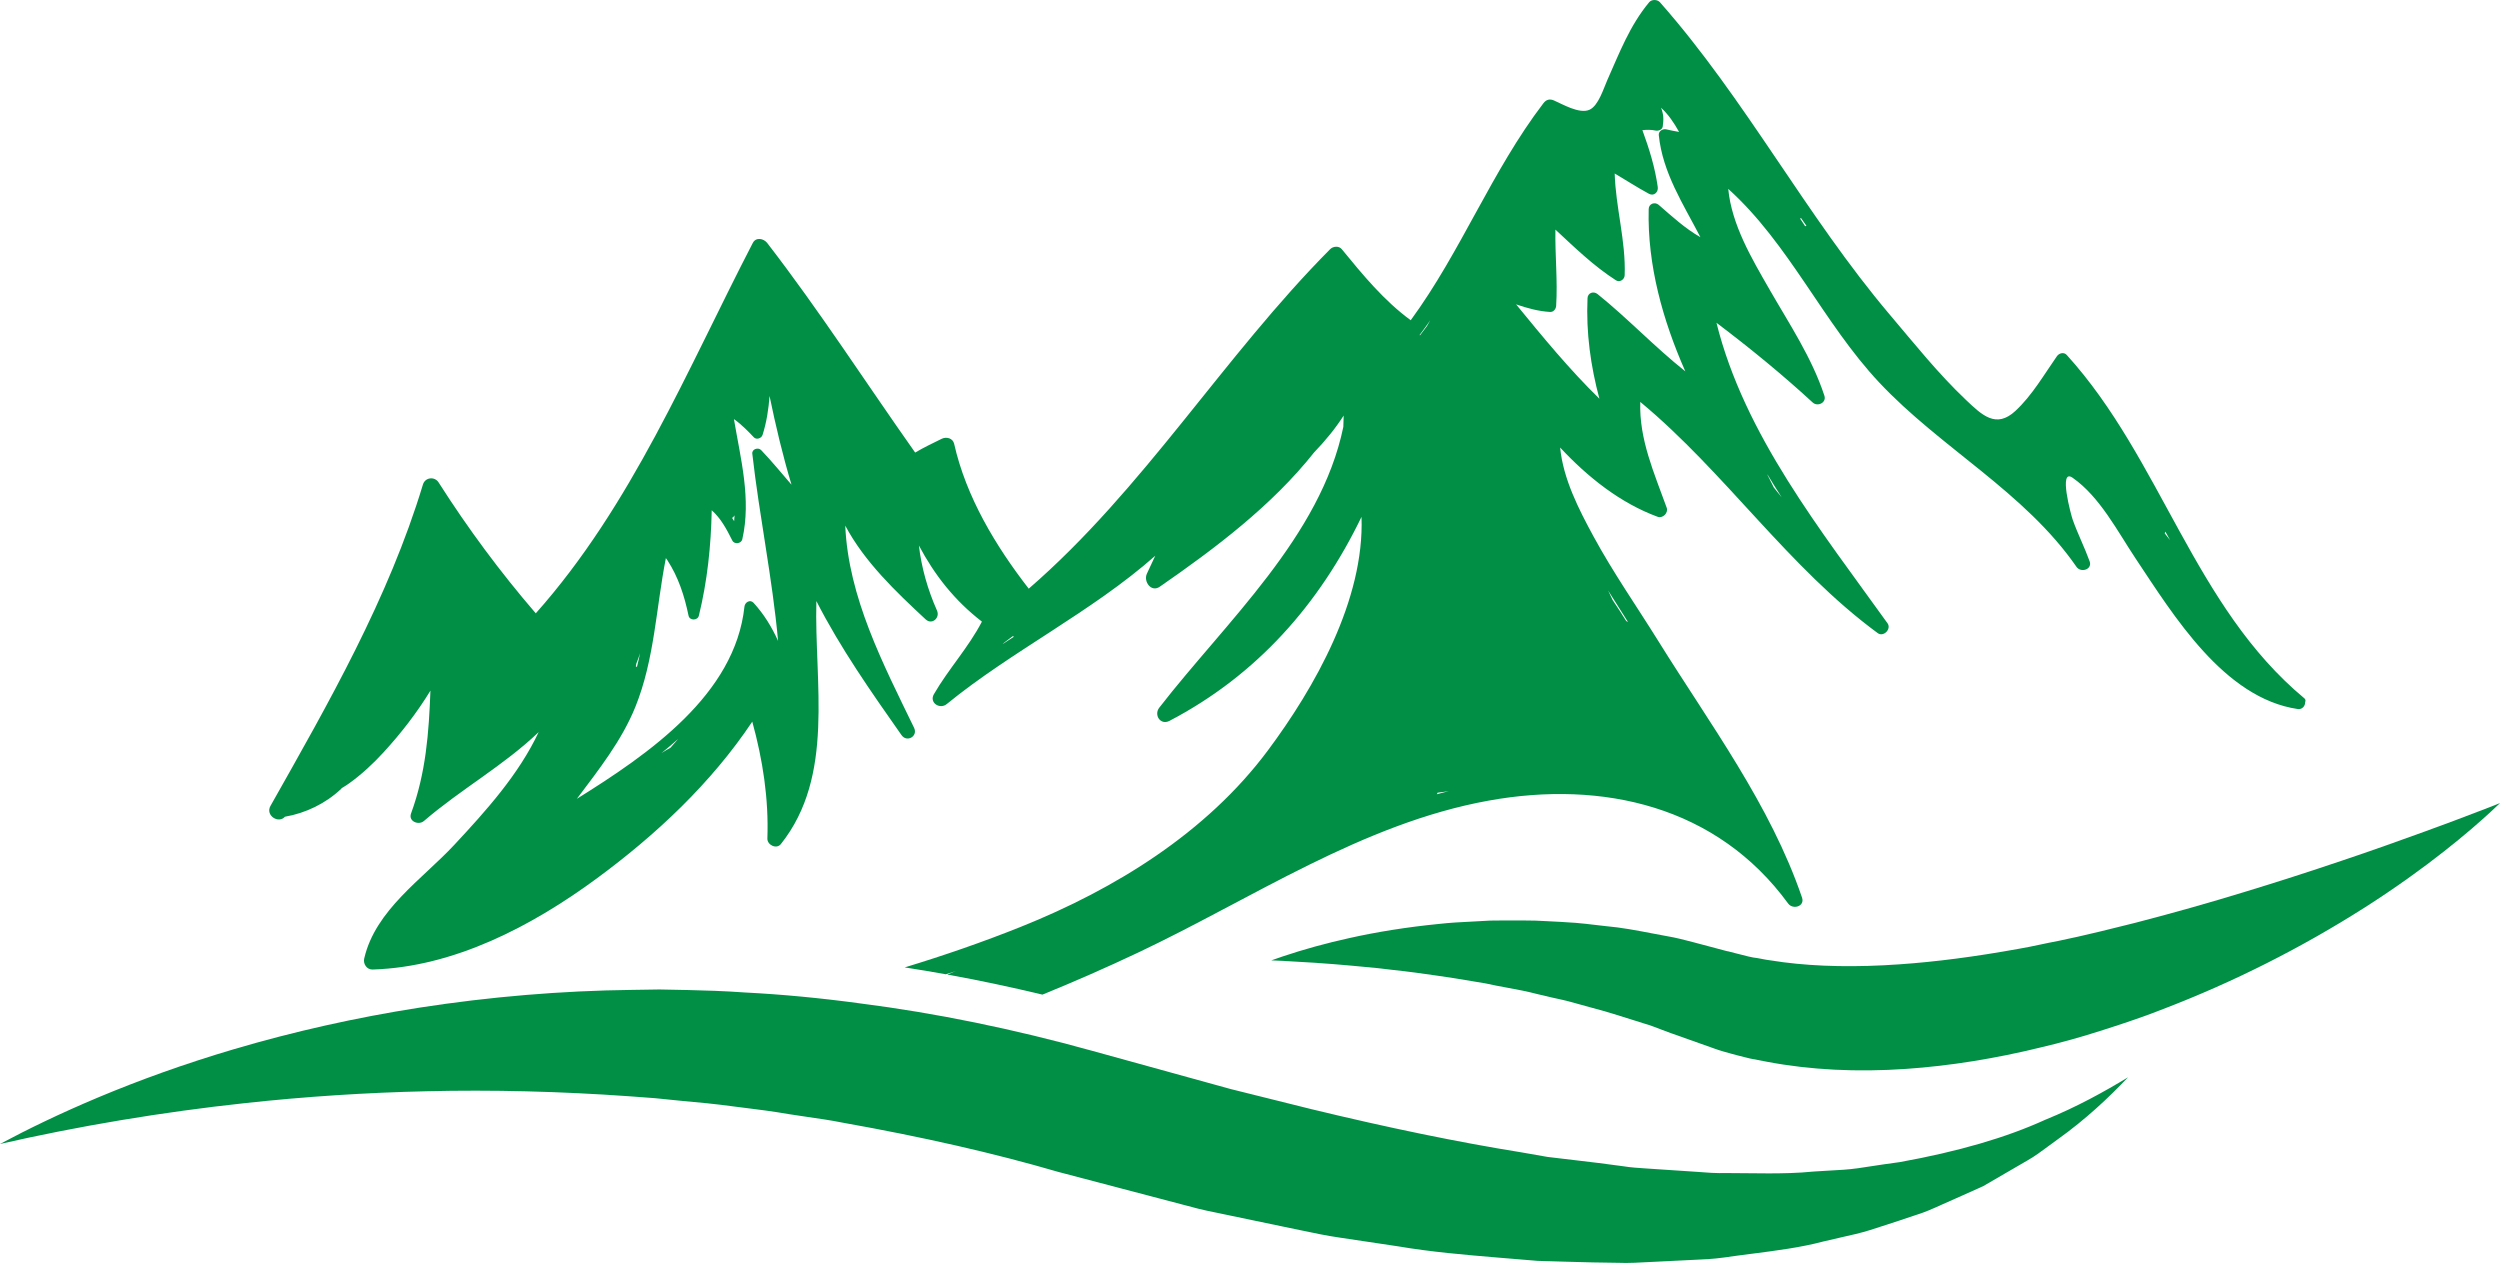 <svg version="1.1" id="图层_1" x="0px" y="0px" width="238.566px" height="120.519px" viewBox="0 0 238.566 120.519" enable-background="new 0 0 238.566 120.519" xml:space="preserve" xmlns="http://www.w3.org/2000/svg" xmlns:xlink="http://www.w3.org/1999/xlink" xmlns:xml="http://www.w3.org/XML/1998/namespace">
  <g>
    <path fill="#008F45" d="M27.19,77.937c1.979-0.338,3.895-1.271,5.348-2.643c0.029-0.027,0.053-0.057,0.073-0.086
		c0.237-0.141,0.473-0.289,0.701-0.451c1.198-0.857,2.308-1.895,3.302-2.979c1.668-1.818,3.178-3.773,4.461-5.874
		c-0.151,3.995-0.421,7.821-1.851,11.726c-0.274,0.75,0.721,1.152,1.229,0.715c3.501-3.014,7.632-5.303,10.95-8.484
		c-1.899,4.043-5.006,7.492-8.041,10.75c-3.065,3.293-7.539,6.221-8.607,10.857c-0.117,0.51,0.241,1.068,0.801,1.051
		c7.795-0.244,15.233-4.162,21.392-8.693c5.654-4.162,10.922-9.094,14.838-14.961c1.005,3.635,1.578,7.363,1.442,11.15
		c-0.022,0.615,0.87,1.057,1.287,0.533c5.18-6.512,3.182-15.343,3.388-23.192c2.307,4.511,5.208,8.64,8.127,12.796
		c0.514,0.729,1.589,0.107,1.197-0.701c-2.968-6.121-6.269-12.443-6.568-19.292c1.846,3.466,4.799,6.271,7.67,8.944
		c0.605,0.563,1.396-0.141,1.086-0.838c-0.901-2.033-1.478-4.084-1.728-6.211c1.492,2.813,3.4,5.25,6.014,7.265
		c-1.281,2.47-3.188,4.517-4.583,6.928c-0.468,0.809,0.565,1.479,1.223,0.942c6.181-5.049,13.864-8.813,19.901-14.154
		c-0.273,0.572-0.543,1.146-0.802,1.719c-0.334,0.739,0.412,1.805,1.234,1.234c5.283-3.656,10.699-7.734,14.743-12.834
		c1.057-1.096,2.012-2.26,2.805-3.498c-0.013,0.359-0.023,0.719-0.032,1.08c-2.158,10.461-11.202,18.594-17.564,26.795
		c-0.541,0.697,0.116,1.706,0.971,1.26c8.375-4.382,14.308-11.156,18.328-19.465c0.293,7.898-4.478,16.311-8.949,22.305
		c-5.844,7.836-14.578,13.213-23.545,16.807c-3.625,1.453-7.336,2.736-11.097,3.879c1.302,0.2,2.611,0.419,3.927,0.656
		c0.323-0.104,0.647-0.207,0.969-0.316c-0.276,0.117-0.557,0.228-0.835,0.34c2.998,0.545,6.028,1.182,9.081,1.917
		c3.057-1.245,6.092-2.577,9.11-4.003c10.9-5.148,21.427-12.336,33.468-14.51c10.905-1.971,21.792,0.527,28.583,9.818
		c0.453,0.619,1.613,0.277,1.327-0.559c-3.032-8.875-8.793-16.572-13.707-24.473c-2.068-3.324-4.318-6.543-6.188-9.988
		c-1.414-2.607-2.896-5.484-3.19-8.492c2.612,2.8,5.717,5.291,9.31,6.611c0.486,0.178,1.035-0.379,0.861-0.861
		c-1.205-3.344-2.646-6.544-2.523-10.103c8.135,6.753,14.102,15.771,22.662,22.065c0.545,0.4,1.325-0.39,0.935-0.936
		c-6.302-8.795-13.669-17.977-16.328-28.683c3.176,2.399,6.255,4.913,9.187,7.612c0.467,0.429,1.333,0.016,1.114-0.649
		c-1.197-3.646-3.366-6.874-5.261-10.179c-1.673-2.919-3.59-6.135-3.915-9.561c5.832,5.266,9.049,12.76,14.4,18.469
		c5.875,6.267,13.89,10.453,18.833,17.602c0.417,0.602,1.535,0.246,1.254-0.527c-0.488-1.347-1.141-2.629-1.618-3.979
		c-0.159-0.45-1.38-4.956-0.007-3.997c2.603,1.816,4.293,5.128,6.021,7.719c3.625,5.436,8.421,13.31,15.468,14.352
		c0.436,0.063,0.719-0.324,0.697-0.654c0.057-0.121,0.055-0.266-0.066-0.365c-10.561-8.773-13.645-22.812-22.68-32.77
		c-0.275-0.305-0.727-0.179-0.937,0.119c-1.237,1.768-2.368,3.743-3.96,5.22c-1.848,1.714-3.185,0.407-4.727-1.054
		c-2.642-2.504-4.905-5.35-7.253-8.119c-7.993-9.438-13.746-20.537-21.941-29.822c-0.247-0.279-0.789-0.295-1.032,0
		c-1.855,2.232-2.832,4.823-4,7.446c-0.344,0.772-0.839,2.434-1.696,2.813c-0.954,0.424-2.573-0.535-3.391-0.891
		c-0.402-0.174-0.734-0.084-0.999,0.262c-4.935,6.463-7.865,14.167-12.666,20.713c-2.557-1.875-4.585-4.346-6.583-6.787
		c-0.269-0.327-0.822-0.278-1.099,0c-10.202,10.271-17.781,22.887-28.768,32.402c-3.163-4.072-5.988-8.78-7.119-13.826
		c-0.12-0.537-0.736-0.695-1.179-0.48c-0.865,0.424-1.72,0.83-2.54,1.319c-4.71-6.665-9.128-13.536-14.119-19.999
		c-0.337-0.436-1.074-0.59-1.379,0c-6.266,12.107-11.552,25.049-20.706,35.34c-3.391-3.938-6.479-8.104-9.271-12.488
		c-0.382-0.602-1.288-0.497-1.497,0.195c-3.284,10.871-8.995,20.831-14.548,30.668C25.296,77.813,26.577,78.636,27.19,77.937z
		 M155.36,59.365c-0.055-0.042-0.112-0.075-0.174-0.097c-0.419-0.676-0.85-1.344-1.297-2.002c-0.142-0.311-0.283-0.619-0.437-0.924
		C154.082,57.354,154.72,58.36,155.36,59.365z M170.021,47.46c-0.254-0.316-0.506-0.632-0.76-0.947
		c-0.035-0.07-0.067-0.145-0.104-0.214c-0.15-0.312-0.307-0.616-0.465-0.923c-0.016-0.043-0.033-0.086-0.05-0.131
		C169.091,45.989,169.551,46.728,170.021,47.46z M206.636,50.733c0.148,0.27,0.297,0.539,0.447,0.809
		c-0.166-0.221-0.344-0.434-0.516-0.65C206.595,50.842,206.62,50.789,206.636,50.733z M171.856,20.794
		c0.175,0.252,0.351,0.504,0.526,0.756c-0.042,0.01-0.082,0.023-0.122,0.039c-0.048-0.074-0.099-0.148-0.147-0.223
		c-0.012-0.019-0.02-0.037-0.034-0.055c-0.013-0.019-0.025-0.037-0.039-0.055c-0.084-0.127-0.168-0.254-0.252-0.38
		C171.812,20.851,171.835,20.823,171.856,20.794z M147.915,29.769c0.332,0.021,0.563-0.281,0.583-0.582
		c0.153-2.428-0.116-4.852-0.071-7.277c1.846,1.715,3.641,3.466,5.774,4.837c0.368,0.237,0.82-0.077,0.835-0.479
		c0.119-3.285-0.859-6.453-0.952-9.713c1.093,0.641,2.152,1.337,3.271,1.938c0.479,0.258,0.906-0.162,0.839-0.645
		c-0.265-1.888-0.819-3.655-1.467-5.43c0.421-0.037,0.843-0.053,1.254,0.041c0.269,0.059,0.642-0.08,0.688-0.391
		c0.106-0.728,0.073-1.184-0.162-1.79c0.72,0.663,1.249,1.464,1.722,2.311c-0.407-0.071-0.814-0.145-1.218-0.245
		c-0.328-0.082-0.759,0.168-0.719,0.549c0.372,3.623,2.348,6.593,3.974,9.744c-1.459-0.832-2.7-1.974-3.983-3.088
		c-0.365-0.316-0.942-0.113-0.955,0.396c-0.136,5.332,1.345,10.62,3.495,15.492c-2.911-2.314-5.476-5.041-8.376-7.376
		c-0.377-0.303-0.934-0.124-0.956,0.396c-0.144,3.293,0.295,6.458,1.135,9.594c-2.868-2.801-5.413-5.906-7.953-9.008
		C145.719,29.401,146.777,29.699,147.915,29.769z M137.185,75.642c0.359-0.039,0.717-0.09,1.071-0.152
		c-0.384,0.1-0.768,0.197-1.149,0.305C137.14,75.745,137.169,75.696,137.185,75.642z M136.466,30.59c-0.001,0.003,0,0.007,0,0.009
		c-0.098,0.171-0.195,0.342-0.291,0.513c-0.227,0.29-0.445,0.585-0.663,0.88c-0.017-0.006-0.032-0.015-0.049-0.021
		C135.807,31.517,136.141,31.056,136.466,30.59z M95.792,61.349c0.277-0.213,0.557-0.424,0.838-0.633
		c0.044,0.018,0.09,0.027,0.138,0.034c-0.362,0.236-0.724,0.473-1.084,0.71C95.718,61.423,95.755,61.387,95.792,61.349z
		 M63.981,71.354c-0.291,0.158-0.573,0.332-0.854,0.506c0.54-0.438,1.071-0.885,1.586-1.346
		C64.47,70.796,64.226,71.075,63.981,71.354z M60.719,63.327c0.133-0.327,0.255-0.659,0.36-1c-0.091,0.443-0.188,0.887-0.298,1.324
		c-0.033-0.027-0.07-0.045-0.107-0.064C60.69,63.501,60.707,63.414,60.719,63.327z M60.634,67.446
		c1.82-4.505,1.977-9.455,2.907-14.191c0.051,0.07,0.102,0.142,0.151,0.213c1.038,1.602,1.614,3.364,2.013,5.281
		c0.104,0.5,0.869,0.479,0.986,0c0.811-3.324,1.157-6.656,1.226-10.059c0.881,0.788,1.414,1.793,1.965,2.891
		c0.201,0.4,0.856,0.303,0.954-0.125c0.87-3.826-0.162-7.671-0.8-11.463c0.709,0.48,1.599,1.409,1.878,1.718
		c0.271,0.3,0.751,0.124,0.861-0.228c0.383-1.221,0.569-2.453,0.66-3.698c0.588,2.85,1.256,5.675,2.096,8.47
		c-0.961-1.108-1.887-2.249-2.907-3.311c-0.274-0.283-0.885-0.09-0.835,0.348c0.675,5.978,1.918,11.88,2.46,17.869
		c-0.595-1.309-1.332-2.537-2.342-3.637c-0.328-0.357-0.823-0.047-0.866,0.359c-0.896,8.398-9.104,14.051-15.994,18.346
		C57.135,73.444,59.328,70.681,60.634,67.446z M69.863,49.425c0.095-0.059,0.174-0.143,0.233-0.241
		c-0.01,0.183-0.021,0.365-0.04,0.548C69.994,49.626,69.928,49.526,69.863,49.425z" class="color c1"/>
    <path fill="#008F45" d="M154.847,111.284c-1.51-0.208-3.079-0.405-4.662-0.585l-2.528-0.301l-2.432-0.426
		c-6.061-0.975-12.659-2.331-20.143-4.144l-7.637-1.903l-13.214-3.647c-7.517-2.089-14.958-3.611-22.121-4.523
		c-3.788-0.517-7.488-0.867-11.015-1.046c-1.98-0.143-3.863-0.198-5.45-0.234l-2.719-0.054l-2.636,0.041
		c-6.709,0.079-13.536,0.65-20.296,1.699c-6.006,0.938-11.962,2.273-17.702,3.969c-9.643,2.851-17.16,6.29-22.293,9.036
		c7.501-1.713,15.515-3.053,23.352-3.897c5.718-0.623,11.568-1.006,17.387-1.136c6.173-0.149,12.708,0.011,19.275,0.477l2.482,0.184
		l2.547,0.257c1.471,0.128,3.253,0.295,5.1,0.55l0.627,0.078c1.47,0.183,2.99,0.371,4.51,0.639c0.58,0.094,1.187,0.182,1.794,0.269
		c1.091,0.157,2.219,0.319,3.352,0.547c7.691,1.369,14.44,2.91,20.587,4.703l13.32,3.501c0.532,0.135,1.106,0.252,1.678,0.369
		c0.339,0.069,0.677,0.139,1.011,0.211l5.529,1.154c0.485,0.098,0.983,0.203,1.48,0.308c1.347,0.284,2.62,0.552,3.896,0.732
		l5.487,0.821c3.128,0.534,6.33,0.804,9.426,1.065l3.887,0.322l2.627,0.077c1.763,0.057,3.504,0.093,5.226,0.11
		c0.231,0.009,0.401,0.012,0.572,0.012c0.566,0,1.136-0.031,1.704-0.061l2.797-0.137c0.543-0.036,1.118-0.061,1.689-0.084
		c1.109-0.047,2.157-0.091,3.179-0.239c0.912-0.133,1.817-0.25,2.713-0.365c2.366-0.305,4.601-0.592,6.745-1.159
		c0.581-0.144,1.127-0.266,1.669-0.387c0.98-0.219,1.907-0.425,2.792-0.703l1.117-0.361c1.067-0.344,2.115-0.681,3.136-1.034
		c0.948-0.282,1.796-0.668,2.695-1.075c0.403-0.183,0.803-0.364,1.201-0.533l2.208-0.986c0.159-0.071,0.316-0.141,0.471-0.217
		l4.219-2.451c0.679-0.382,1.296-0.842,1.95-1.329c0.314-0.233,0.624-0.464,0.935-0.683c2.678-1.915,4.862-3.976,6.701-5.913
		c-2.263,1.369-4.869,2.823-7.899,4.052c-3.731,1.702-8.305,3.036-13.906,4.045c-1.012,0.133-1.93,0.272-2.857,0.413l-1.089,0.165
		c-0.94,0.135-1.877,0.183-2.784,0.229c-0.479,0.024-0.959,0.049-1.438,0.087c-1.532,0.157-3.12,0.179-4.327,0.179
		c-0.679,0-1.364-0.008-2.052-0.016c-0.68-0.008-1.364-0.016-2.049-0.016l-0.592,0.005c-0.494,0-0.997-0.036-1.501-0.075
		c-0.206-0.016-0.411-0.031-0.617-0.044l-4.862-0.323C156.383,111.457,155.639,111.412,154.847,111.284z" class="color c1"/>
    <path fill="#008F45" d="M159.112,89.342c-0.469-0.086-0.919-0.172-1.367-0.257c-1.562-0.299-3.036-0.581-4.512-0.708
		c-0.365-0.039-0.707-0.08-1.047-0.12c-0.618-0.073-1.23-0.147-1.84-0.194c-0.938-0.064-1.872-0.123-2.793-0.162
		c-0.688-0.045-1.41-0.065-2.227-0.065l-0.471,0.002l-1.286-0.003c-0.457,0-0.909,0.002-1.357,0.013
		c-0.507,0.032-1.047,0.059-1.581,0.086c-1.169,0.058-2.274,0.113-3.344,0.236c-2.991,0.297-5.854,0.75-8.523,1.347
		c-2.225,0.491-4.362,1.08-6.356,1.75c-0.383,0.126-0.747,0.253-1.091,0.378c0.364,0.017,0.747,0.034,1.147,0.05
		c1.842,0.098,4.041,0.228,6.49,0.453c0.402,0.041,0.801,0.077,1.207,0.114c0.882,0.08,1.794,0.164,2.739,0.292
		c1.472,0.154,2.994,0.367,4.285,0.555c1.065,0.146,2.163,0.33,3.286,0.519l1.318,0.22c0.701,0.158,1.353,0.278,2.011,0.399
		c0.944,0.175,1.92,0.354,2.907,0.615c0.794,0.197,1.615,0.381,2.443,0.561c0.565,0.133,1.114,0.287,1.665,0.442
		c0.296,0.083,0.593,0.167,0.892,0.247c1.471,0.379,2.966,0.854,4.412,1.313l0.734,0.233c0.55,0.151,1.104,0.366,1.64,0.574
		c0.312,0.121,0.625,0.242,0.942,0.352l4.205,1.492c0.407,0.158,1.025,0.326,1.57,0.475c0.447,0.126,0.89,0.235,1.333,0.346
		l0.454,0.113l1.637,0.313c4.101,0.779,8.574,1.004,13.294,0.675c4.141-0.289,8.437-0.975,12.768-2.037
		c1.955-0.455,3.919-1.003,6.018-1.68c2.295-0.728,4.111-1.361,5.719-1.996c6.695-2.568,13.163-5.827,19.231-9.69
		c6.041-3.855,10.137-7.388,12.042-9.15c0.306-0.279,0.594-0.55,0.863-0.811c-0.347,0.136-0.713,0.279-1.096,0.432l-0.879,0.336
		c-1.512,0.579-3.257,1.248-5.224,1.955c-2.427,0.879-5.036,1.818-7.875,2.767c-3.146,1.064-6.28,2.072-9.309,2.993
		c-3.366,1.032-6.863,2.021-10.394,2.935l-1.399,0.347c-1.354,0.337-2.718,0.677-4.099,0.984c-0.32,0.066-0.627,0.135-0.936,0.202
		c-0.628,0.139-1.258,0.277-1.892,0.39l-0.735,0.155c-0.69,0.146-1.382,0.293-2.077,0.409c-4.194,0.759-7.928,1.245-11.401,1.484
		c-4.085,0.289-7.812,0.224-11.09-0.201l-1.636-0.239c-0.269-0.056-0.537-0.11-0.808-0.152c-0.494-0.044-1.208-0.231-1.964-0.431
		c-0.271-0.071-0.542-0.143-0.798-0.205l-0.234-0.048l-3.178-0.845C160.703,89.681,159.91,89.475,159.112,89.342z" class="color c1"/>
  </g>
</svg>